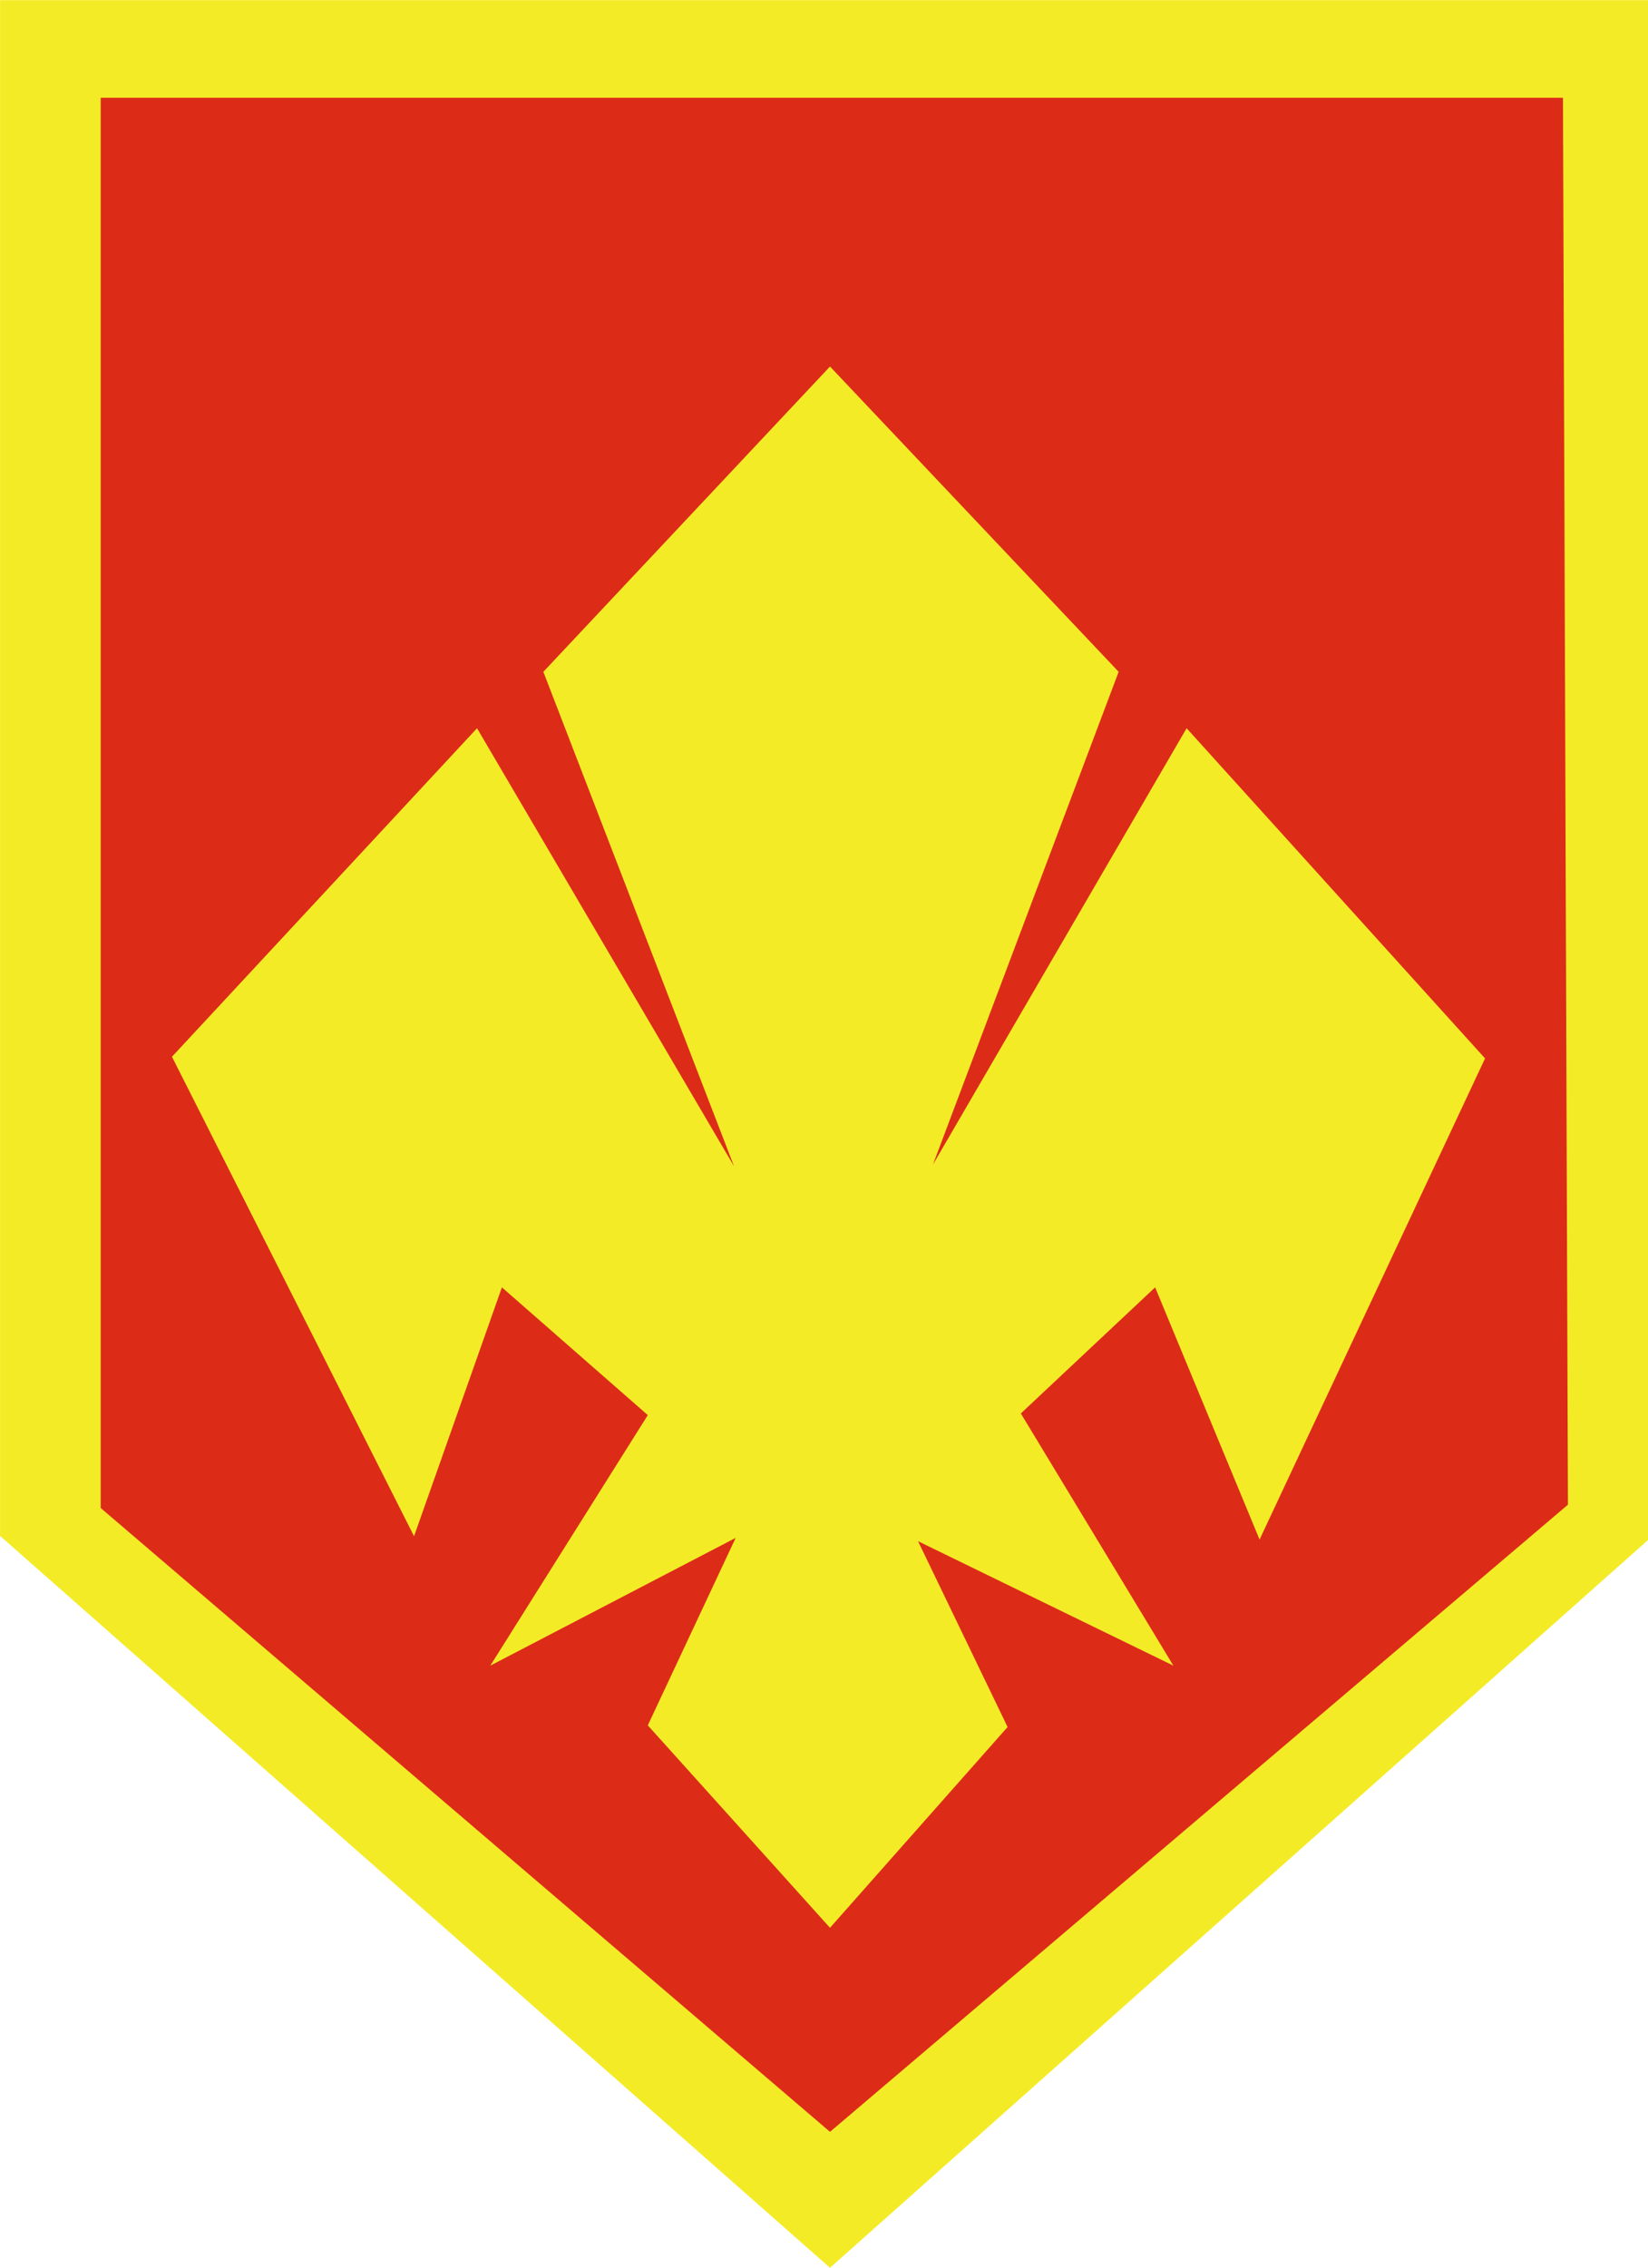 <?xml version="1.0" encoding="UTF-8" standalone="no"?>
<!DOCTYPE svg PUBLIC "-//W3C//DTD SVG 1.1//EN" "http://www.w3.org/Graphics/SVG/1.1/DTD/svg11.dtd">
<svg width="100%" height="100%" viewBox="0 0 842 1158" version="1.1" xmlns="http://www.w3.org/2000/svg" xmlns:xlink="http://www.w3.org/1999/xlink" xml:space="preserve" xmlns:serif="http://www.serif.com/" style="fill-rule:evenodd;clip-rule:evenodd;stroke-linejoin:round;stroke-miterlimit:2;">
    <g transform="matrix(1,0,0,1,0,-16.59)">
        <g transform="matrix(1.184,0,0,1.184,-77.29,-158.702)">
            <path d="M65.3,148.1L776.59,148.1L776.59,811.98L423.44,1125.93L65.3,810.34L65.3,148.1Z" style="fill:rgb(244,235,39);fill-rule:nonzero;"/>
            <path d="M108.73,190.21L739.73,190.21L741.88,796.88L423.44,1067.31L108.73,798.31L108.73,190.21Z" style="fill:rgb(220,44,24);fill-rule:nonzero;"/>
            <path d="M299.75,437.74L423.44,306.1L548,437.74L467.87,650.22L577.33,462.07L706.11,604.44L608.81,811.91L563.74,703.16L505.79,757.54L571.61,866.28L461.43,812.62L500.07,892.75L423.44,979.32L344.82,892.03L382.74,811.19L276.86,866.28L344.82,758.25L281.86,703.16L243.95,810.48L139.49,603.72L271.13,462.07L382.02,650.94L299.75,437.74Z" style="fill:rgb(244,235,39);fill-rule:nonzero;"/>
        </g>
    </g>
</svg>
